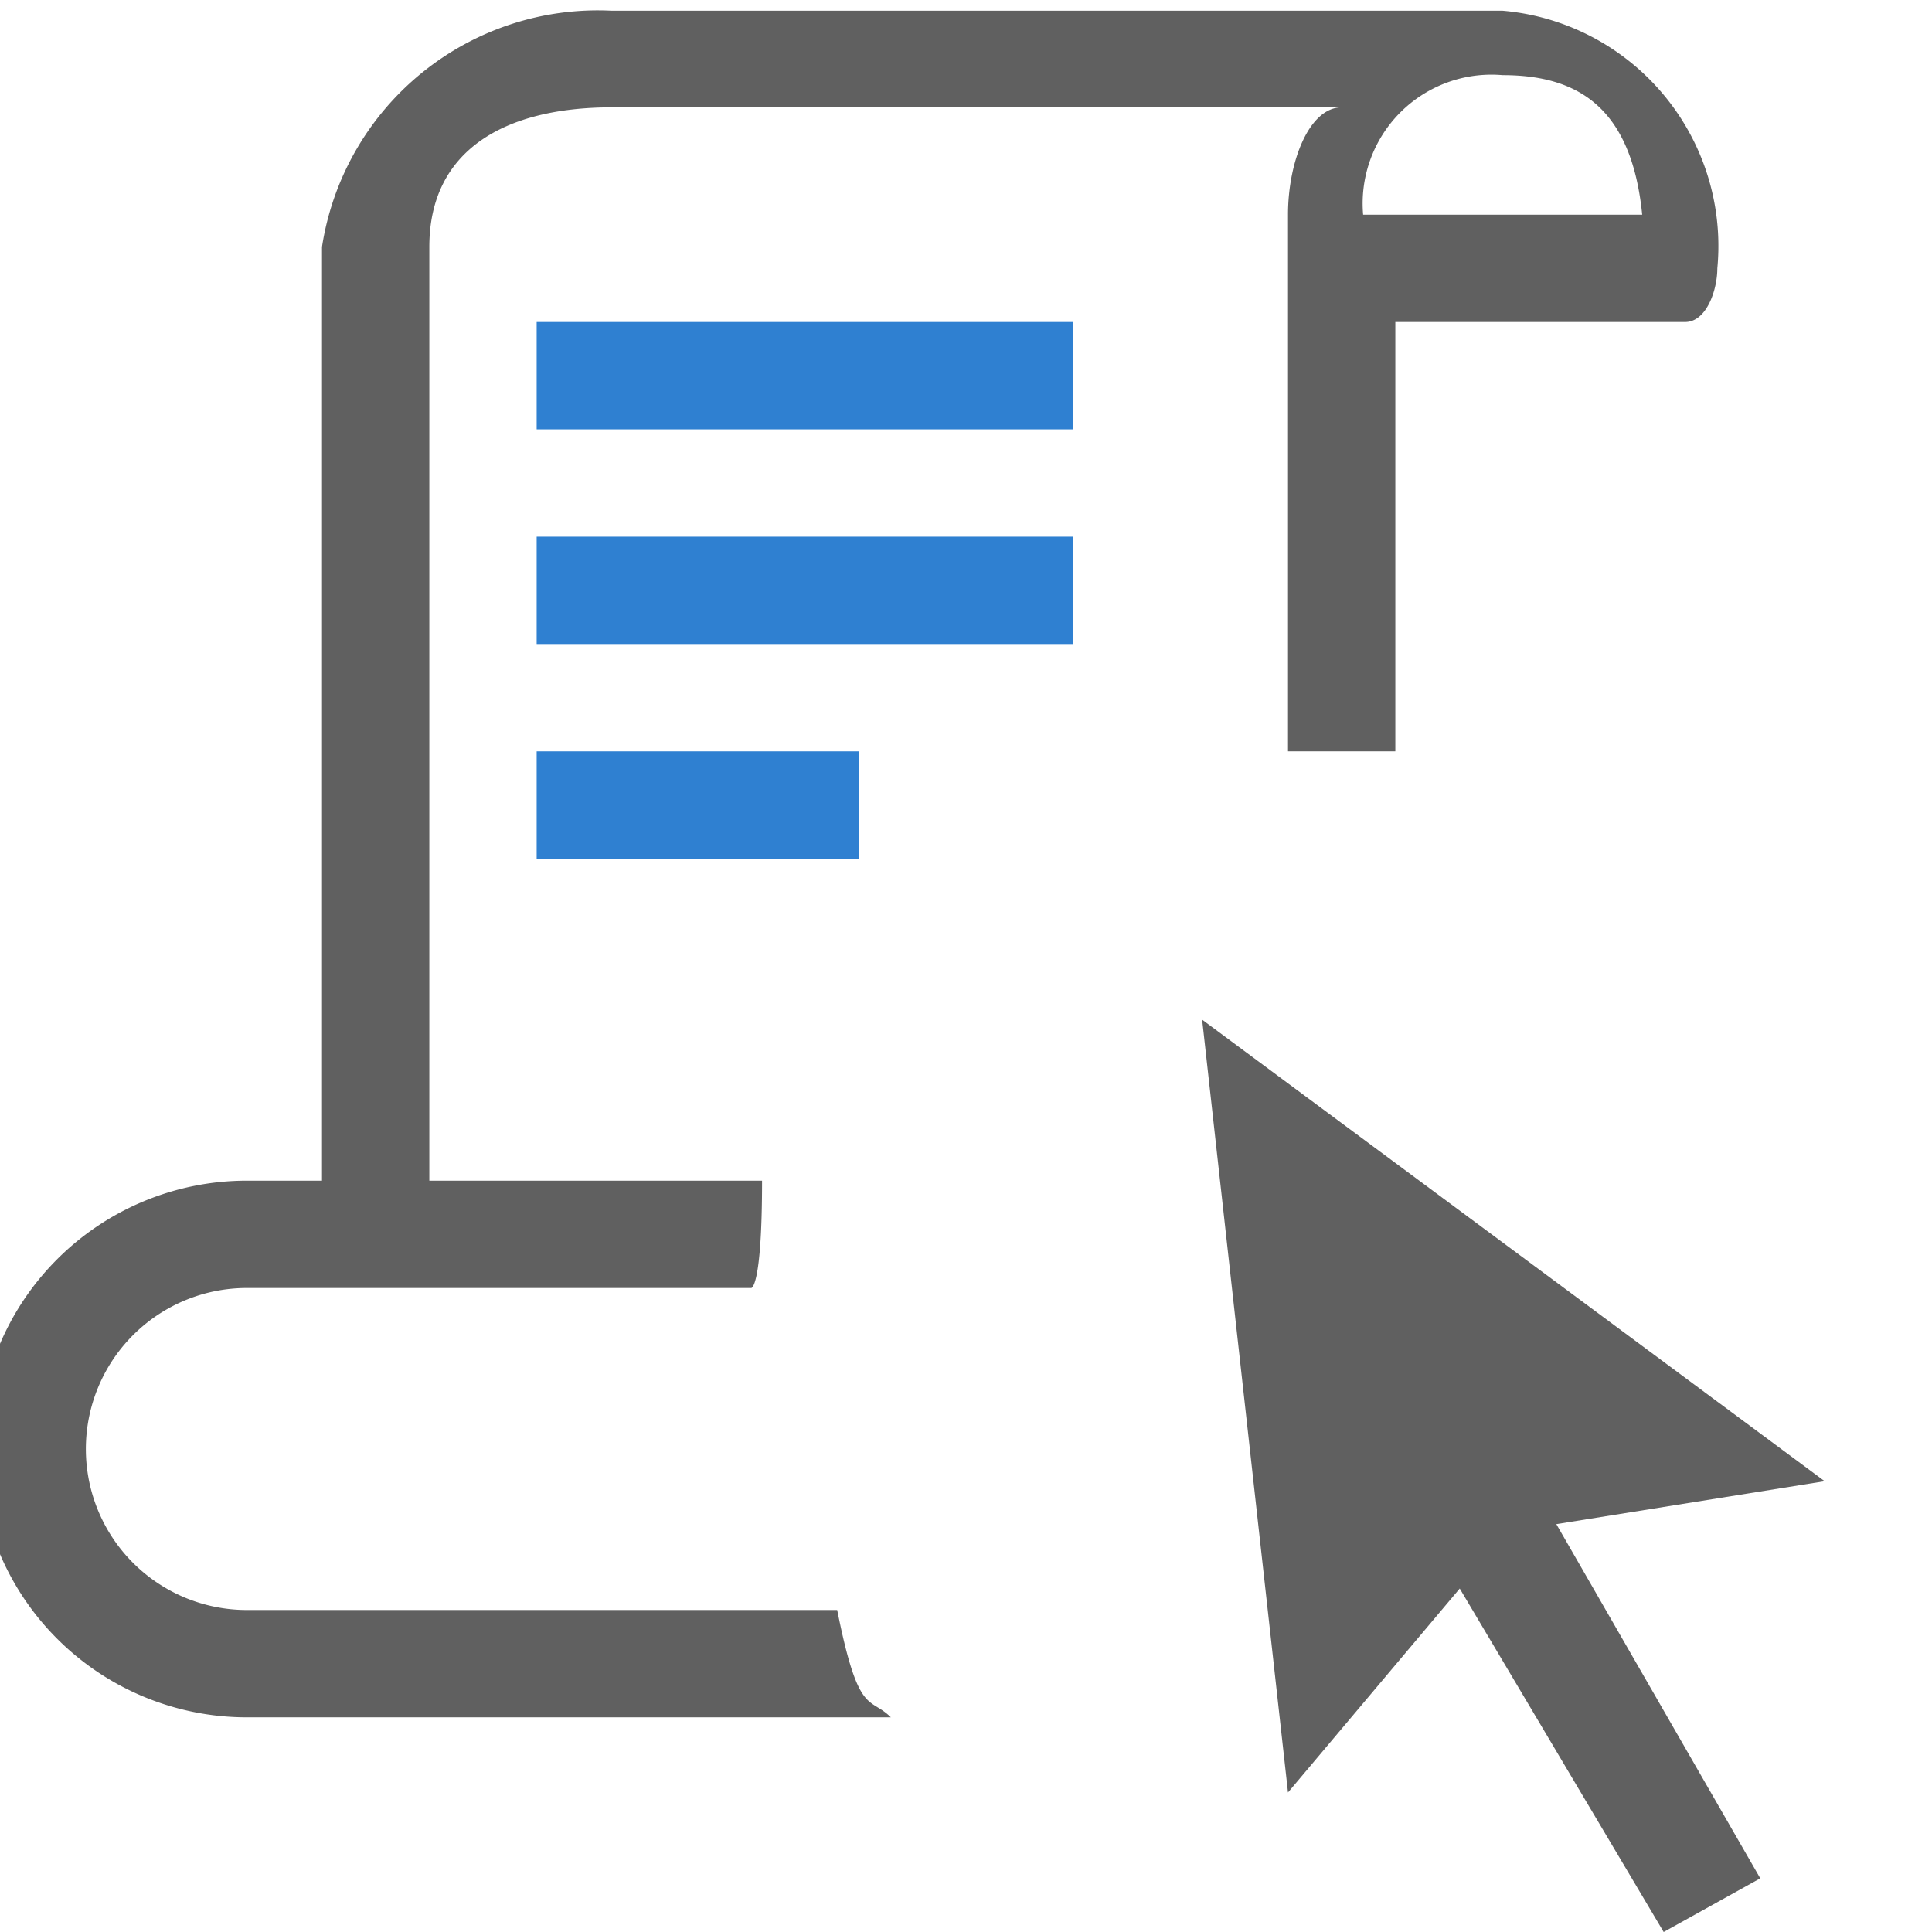 <svg xmlns="http://www.w3.org/2000/svg" width="18" height="18" viewBox="0 0 18 18"><defs><style>.cls-1{fill:#2f80d1;}.cls-2{fill:none;}.cls-3{fill:#606060;}</style></defs><title>Invoke Scripted</title><g id="Layer_2" data-name="Layer 2"><rect class="cls-1" x="5" y="3" width="5" height="1"/><rect class="cls-1" x="5" y="5" width="5" height="1"/><rect class="cls-1" x="5" y="7" width="3" height="1"/><path class="cls-2" d="M14,.7A1.2,1.2,0,0,0,12.7,2h2.6C15.2,1,14.7.7,14,.7Z"/><path class="cls-2" d="M12.5,1H5.7C4.7,1,4,1.4,4,2.3V11H7.1c.1,0,.3-.6.5-1H6c-.2,0-.3-.3-.3-.5S5.8,9,6,9H8c.4,0,.8-1,1.3-1H6c-.2,0-.3-.3-.3-.5S5.8,7,6,7H9.7c.2,0,.3.3.3.4A5.3,5.3,0,0,1,12,7V2C12,1.5,12.2,1,12.5,1ZM9.7,6H6c-.2,0-.3-.3-.3-.5S5.8,5,6,5H9.7c.2,0,.3.3.3.5S9.9,6,9.7,6Zm0-2H6c-.2,0-.3-.3-.3-.5S5.8,3,6,3H9.7c.2,0,.3.3.3.5S9.9,4,9.7,4Z"/><path class="cls-2" d="M.7,13.5A1.5,1.5,0,0,0,2.3,15H7.8c-.5,0-.8-1.6-.8-2.7A1.2,1.2,0,0,1,7,12H2.3A1.5,1.5,0,0,0,.7,13.5Z"/><path class="cls-3" d="M2.3,15a1.5,1.5,0,1,1,0-3H7s.1,0,.1-1H4V2.3C4,1.4,4.7,1,5.7,1h6.8c-.3,0-.5.5-.5,1V7h1V3h2.7c.2,0,.3-.3.3-.5A2.2,2.2,0,0,0,14,.1H5.7A2.6,2.6,0,0,0,3,2.3V11H2.3a2.5,2.5,0,0,0,0,5H8.3c-.2-.2-.3,0-.5-1ZM14,.7c.7,0,1.2.3,1.3,1.3H12.7A1.2,1.2,0,0,1,14,.7Z"/><polygon class="cls-3" points="16.4 17.5 15.5 18 13.6 14.8 12 16.7 11.2 9.5 17 13.8 14.5 14.2 16.4 17.5"/></g></svg>